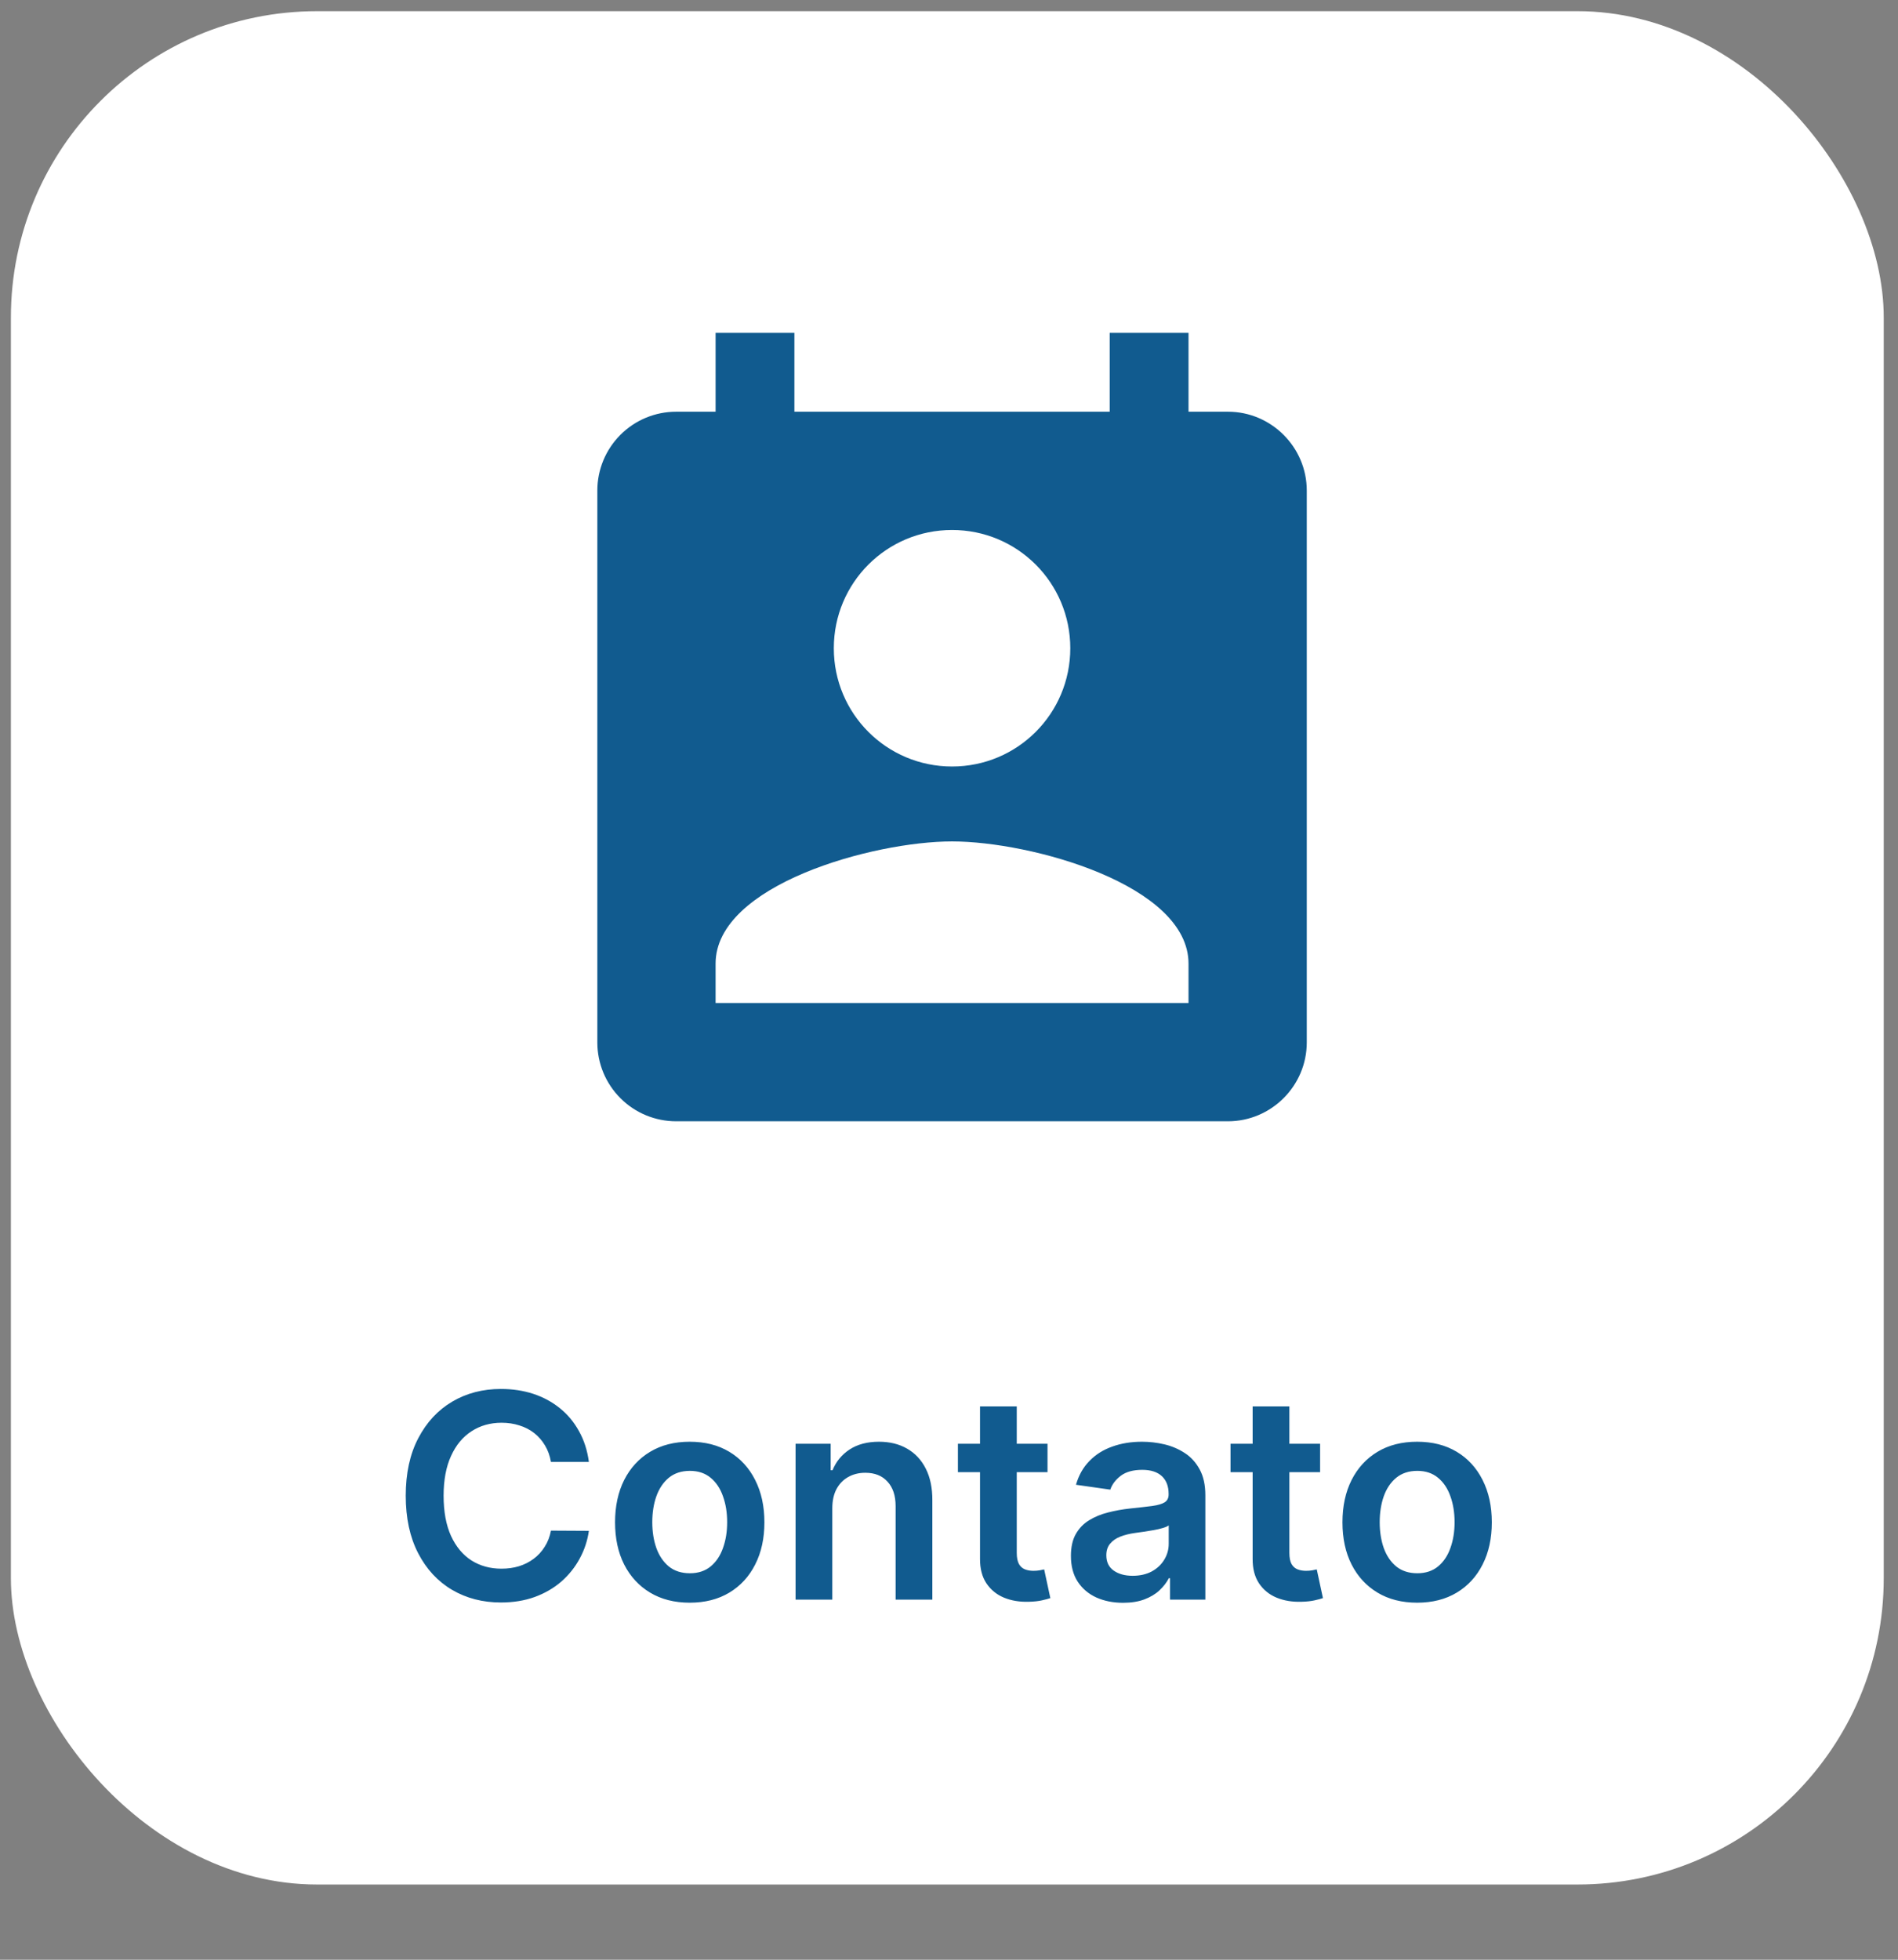 <svg width="93" height="96" viewBox="0 0 93 96" fill="none" xmlns="http://www.w3.org/2000/svg">
<rect x="0" y="0" width="93" height="96" fill="#808080" stroke="none"/>
<rect x="0.534" y="0.548" width="91.767" height="91.767" rx="15" fill="white"/>
<path d="M28.855 71.614H26.996C26.943 71.309 26.845 71.039 26.702 70.804C26.56 70.565 26.383 70.363 26.17 70.197C25.958 70.032 25.716 69.907 25.445 69.825C25.176 69.738 24.886 69.695 24.575 69.695C24.021 69.695 23.53 69.835 23.103 70.113C22.675 70.388 22.341 70.792 22.099 71.326C21.857 71.856 21.736 72.504 21.736 73.27C21.736 74.049 21.857 74.705 22.099 75.239C22.344 75.769 22.679 76.17 23.103 76.442C23.53 76.71 24.019 76.844 24.57 76.844C24.874 76.844 25.16 76.805 25.425 76.725C25.693 76.642 25.933 76.521 26.145 76.362C26.361 76.203 26.542 76.007 26.687 75.775C26.837 75.543 26.939 75.278 26.996 74.98L28.855 74.99C28.785 75.474 28.635 75.928 28.403 76.352C28.174 76.776 27.874 77.151 27.503 77.476C27.132 77.797 26.697 78.049 26.2 78.231C25.703 78.41 25.151 78.5 24.545 78.5C23.65 78.5 22.851 78.293 22.148 77.879C21.446 77.464 20.892 76.866 20.488 76.084C20.084 75.302 19.881 74.364 19.881 73.27C19.881 72.173 20.085 71.235 20.493 70.456C20.901 69.674 21.456 69.076 22.158 68.661C22.861 68.247 23.656 68.04 24.545 68.04C25.111 68.04 25.638 68.119 26.126 68.278C26.613 68.438 27.047 68.671 27.428 68.979C27.809 69.284 28.123 69.659 28.368 70.103C28.616 70.544 28.779 71.047 28.855 71.614ZM33.796 78.51C33.05 78.51 32.404 78.346 31.857 78.018C31.31 77.69 30.886 77.231 30.584 76.641C30.286 76.051 30.137 75.361 30.137 74.572C30.137 73.784 30.286 73.093 30.584 72.499C30.886 71.906 31.31 71.445 31.857 71.117C32.404 70.789 33.05 70.625 33.796 70.625C34.541 70.625 35.188 70.789 35.734 71.117C36.281 71.445 36.704 71.906 37.002 72.499C37.304 73.093 37.455 73.784 37.455 74.572C37.455 75.361 37.304 76.051 37.002 76.641C36.704 77.231 36.281 77.69 35.734 78.018C35.188 78.346 34.541 78.51 33.796 78.51ZM33.806 77.068C34.21 77.068 34.548 76.957 34.82 76.735C35.092 76.51 35.294 76.208 35.426 75.83C35.562 75.452 35.63 75.031 35.63 74.567C35.63 74.1 35.562 73.677 35.426 73.3C35.294 72.918 35.092 72.615 34.82 72.39C34.548 72.165 34.21 72.052 33.806 72.052C33.391 72.052 33.047 72.165 32.771 72.39C32.5 72.615 32.296 72.918 32.16 73.3C32.027 73.677 31.961 74.1 31.961 74.567C31.961 75.031 32.027 75.452 32.16 75.83C32.296 76.208 32.5 76.51 32.771 76.735C33.047 76.957 33.391 77.068 33.806 77.068ZM40.782 73.886V78.361H38.982V70.724H40.702V72.022H40.792C40.968 71.594 41.248 71.255 41.632 71.003C42.02 70.751 42.499 70.625 43.069 70.625C43.596 70.625 44.055 70.738 44.446 70.963C44.84 71.188 45.145 71.515 45.361 71.942C45.58 72.37 45.687 72.889 45.684 73.499V78.361H43.884V73.777C43.884 73.266 43.752 72.867 43.486 72.579C43.225 72.29 42.862 72.146 42.398 72.146C42.083 72.146 41.803 72.216 41.557 72.355C41.316 72.491 41.125 72.688 40.986 72.947C40.85 73.205 40.782 73.518 40.782 73.886ZM51.327 70.724V72.116H46.937V70.724H51.327ZM48.02 68.895H49.82V76.064C49.82 76.306 49.857 76.491 49.93 76.621C50.006 76.747 50.105 76.833 50.228 76.879C50.35 76.926 50.486 76.949 50.636 76.949C50.748 76.949 50.851 76.941 50.944 76.924C51.04 76.907 51.113 76.892 51.163 76.879L51.466 78.286C51.37 78.319 51.232 78.356 51.053 78.396C50.877 78.435 50.662 78.459 50.407 78.465C49.956 78.478 49.55 78.41 49.189 78.261C48.828 78.109 48.541 77.874 48.329 77.555C48.12 77.237 48.017 76.839 48.02 76.362V68.895ZM55.029 78.515C54.545 78.515 54.109 78.429 53.722 78.256C53.337 78.081 53.032 77.822 52.807 77.481C52.585 77.139 52.474 76.719 52.474 76.218C52.474 75.787 52.553 75.431 52.712 75.149C52.872 74.867 53.089 74.642 53.364 74.473C53.639 74.304 53.949 74.176 54.293 74.09C54.641 74.001 55.001 73.936 55.372 73.896C55.82 73.85 56.183 73.808 56.461 73.772C56.739 73.732 56.942 73.672 57.068 73.593C57.197 73.51 57.261 73.382 57.261 73.21V73.18C57.261 72.806 57.15 72.516 56.928 72.31C56.706 72.105 56.386 72.002 55.969 72.002C55.528 72.002 55.178 72.098 54.92 72.29C54.665 72.483 54.492 72.71 54.403 72.972L52.722 72.733C52.855 72.269 53.074 71.881 53.379 71.57C53.684 71.255 54.056 71.019 54.497 70.864C54.938 70.704 55.425 70.625 55.959 70.625C56.327 70.625 56.693 70.668 57.058 70.754C57.422 70.84 57.755 70.983 58.057 71.182C58.358 71.377 58.6 71.644 58.783 71.982C58.968 72.32 59.061 72.743 59.061 73.25V78.361H57.331V77.312H57.271C57.162 77.524 57.008 77.723 56.809 77.908C56.614 78.091 56.367 78.238 56.068 78.351C55.773 78.46 55.427 78.515 55.029 78.515ZM55.497 77.192C55.858 77.192 56.171 77.121 56.436 76.979C56.701 76.833 56.905 76.641 57.048 76.402C57.194 76.163 57.266 75.903 57.266 75.621V74.722C57.21 74.768 57.114 74.811 56.978 74.851C56.846 74.891 56.696 74.925 56.531 74.955C56.365 74.985 56.201 75.012 56.038 75.035C55.876 75.058 55.735 75.078 55.616 75.094C55.347 75.131 55.107 75.191 54.895 75.273C54.683 75.356 54.516 75.472 54.393 75.621C54.27 75.767 54.209 75.956 54.209 76.188C54.209 76.52 54.33 76.77 54.572 76.939C54.814 77.108 55.122 77.192 55.497 77.192ZM64.684 70.724V72.116H60.294V70.724H64.684ZM61.378 68.895H63.178V76.064C63.178 76.306 63.214 76.491 63.287 76.621C63.363 76.747 63.463 76.833 63.585 76.879C63.708 76.926 63.844 76.949 63.993 76.949C64.106 76.949 64.208 76.941 64.301 76.924C64.397 76.907 64.47 76.892 64.52 76.879L64.823 78.286C64.727 78.319 64.59 78.356 64.411 78.396C64.235 78.435 64.019 78.459 63.764 78.465C63.313 78.478 62.907 78.41 62.546 78.261C62.185 78.109 61.898 77.874 61.686 77.555C61.477 77.237 61.375 76.839 61.378 76.362V68.895ZM69.438 78.51C68.692 78.51 68.046 78.346 67.499 78.018C66.952 77.69 66.528 77.231 66.227 76.641C65.928 76.051 65.779 75.361 65.779 74.572C65.779 73.784 65.928 73.093 66.227 72.499C66.528 71.906 66.952 71.445 67.499 71.117C68.046 70.789 68.692 70.625 69.438 70.625C70.184 70.625 70.83 70.789 71.377 71.117C71.924 71.445 72.347 71.906 72.645 72.499C72.946 73.093 73.097 73.784 73.097 74.572C73.097 75.361 72.946 76.051 72.645 76.641C72.347 77.231 71.924 77.69 71.377 78.018C70.83 78.346 70.184 78.51 69.438 78.51ZM69.448 77.068C69.852 77.068 70.191 76.957 70.462 76.735C70.734 76.51 70.936 76.208 71.069 75.83C71.205 75.452 71.273 75.031 71.273 74.567C71.273 74.1 71.205 73.677 71.069 73.3C70.936 72.918 70.734 72.615 70.462 72.39C70.191 72.165 69.852 72.052 69.448 72.052C69.034 72.052 68.689 72.165 68.414 72.39C68.142 72.615 67.938 72.918 67.802 73.3C67.67 73.677 67.604 74.1 67.604 74.567C67.604 75.031 67.67 75.452 67.802 75.83C67.938 76.208 68.142 76.51 68.414 76.735C68.689 76.957 69.034 77.068 69.448 77.068Z" fill="#115B8F"/>
<path d="M60.167 20.168H58.236V16.306H54.374V20.168H38.925V16.306H35.063V20.168H33.132C32.107 20.168 31.125 20.575 30.401 21.299C29.676 22.024 29.269 23.006 29.269 24.03V51.066C29.269 52.091 29.676 53.073 30.401 53.797C31.125 54.522 32.107 54.928 33.132 54.928H60.167C62.292 54.928 64.03 53.191 64.03 51.066V24.03C64.03 21.906 62.292 20.168 60.167 20.168ZM46.65 25.962C49.855 25.962 52.443 28.549 52.443 31.755C52.443 34.961 49.855 37.548 46.65 37.548C43.444 37.548 40.856 34.961 40.856 31.755C40.856 28.549 43.444 25.962 46.65 25.962ZM58.236 49.135H35.063V47.204C35.063 43.342 42.787 41.218 46.65 41.218C50.512 41.218 58.236 43.342 58.236 47.204V49.135Z" fill="#115B8F"/>
</svg>
